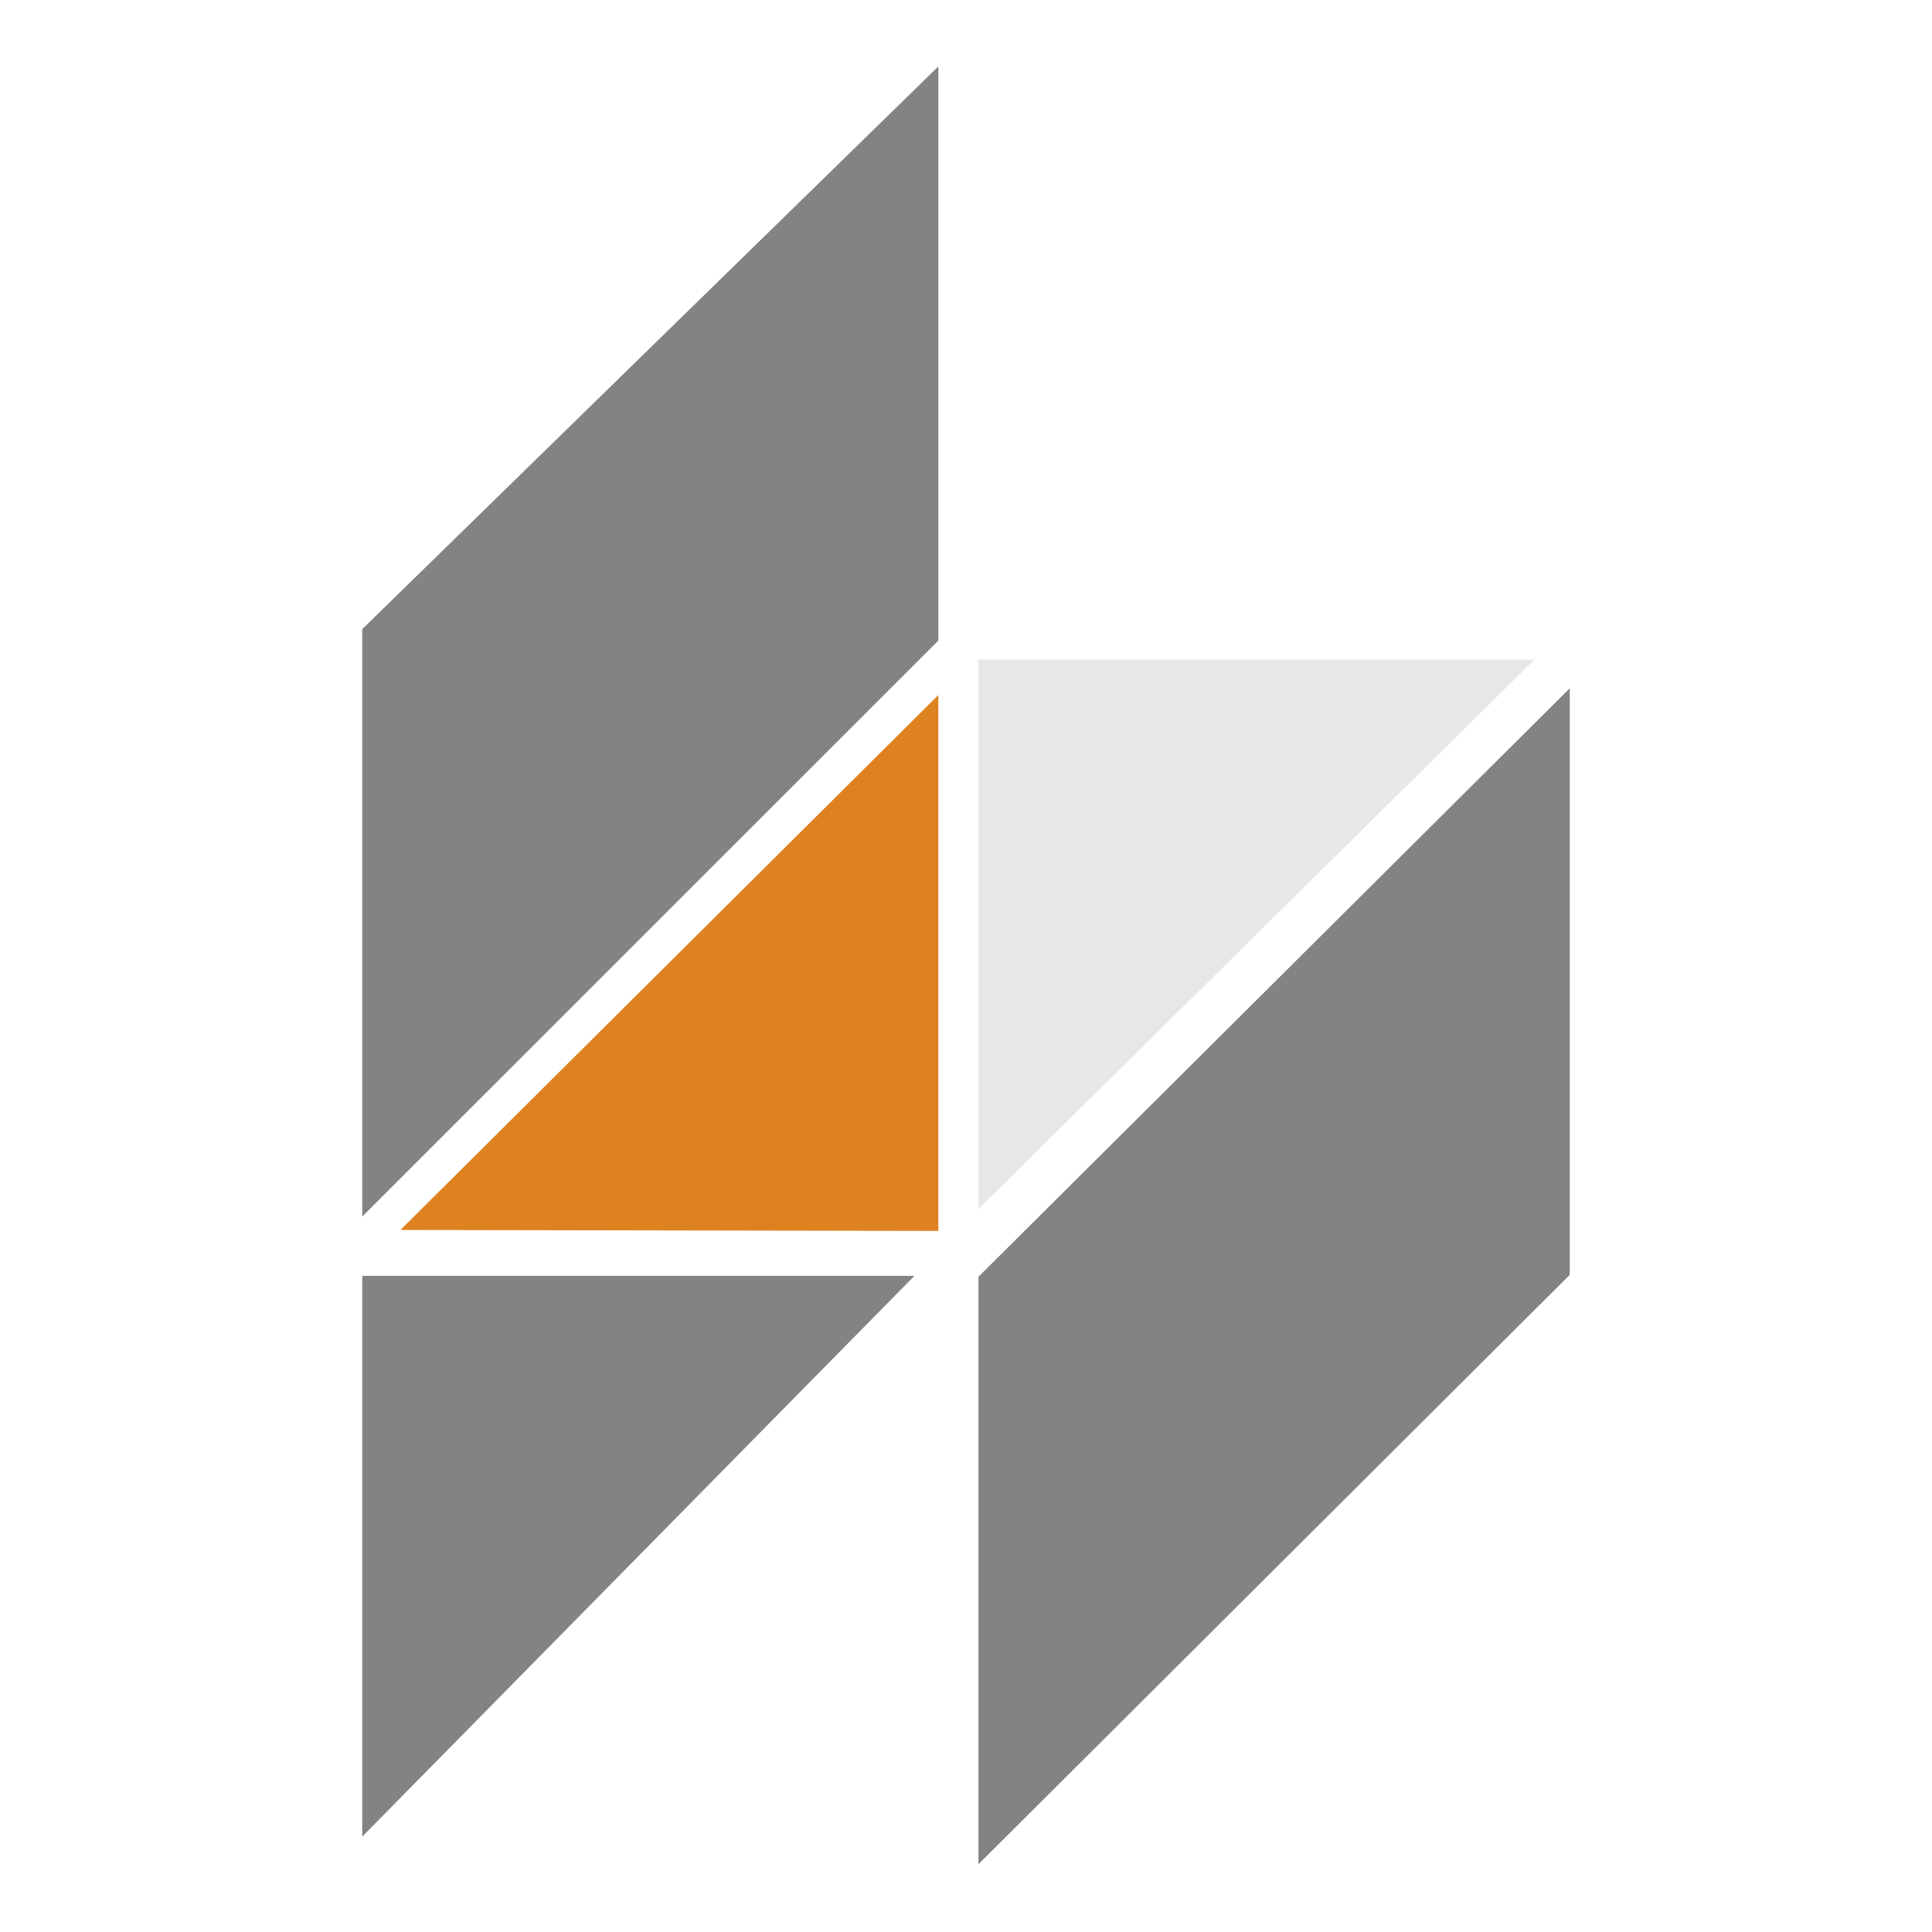 <svg width="16" height="16" viewBox="0 0 16 16" fill="none" xmlns="http://www.w3.org/2000/svg">
<path d="M3 15.21L7.573 10.566H3V15.21ZM7.771 0.55L3 5.21V10.075L7.771 5.305V0.55Z" fill="#838383"/>
<path d="M8.103 5.463V10.012L12.707 5.463H8.103Z" fill="#E7E7E7"/>
<path d="M8.103 15.439L13 10.558V5.7L8.103 10.574V15.439Z" fill="#838383"/>
<path d="M7.771 10.194V5.756L3.316 10.186L7.771 10.194Z" fill="#DE8221"/>
</svg>
